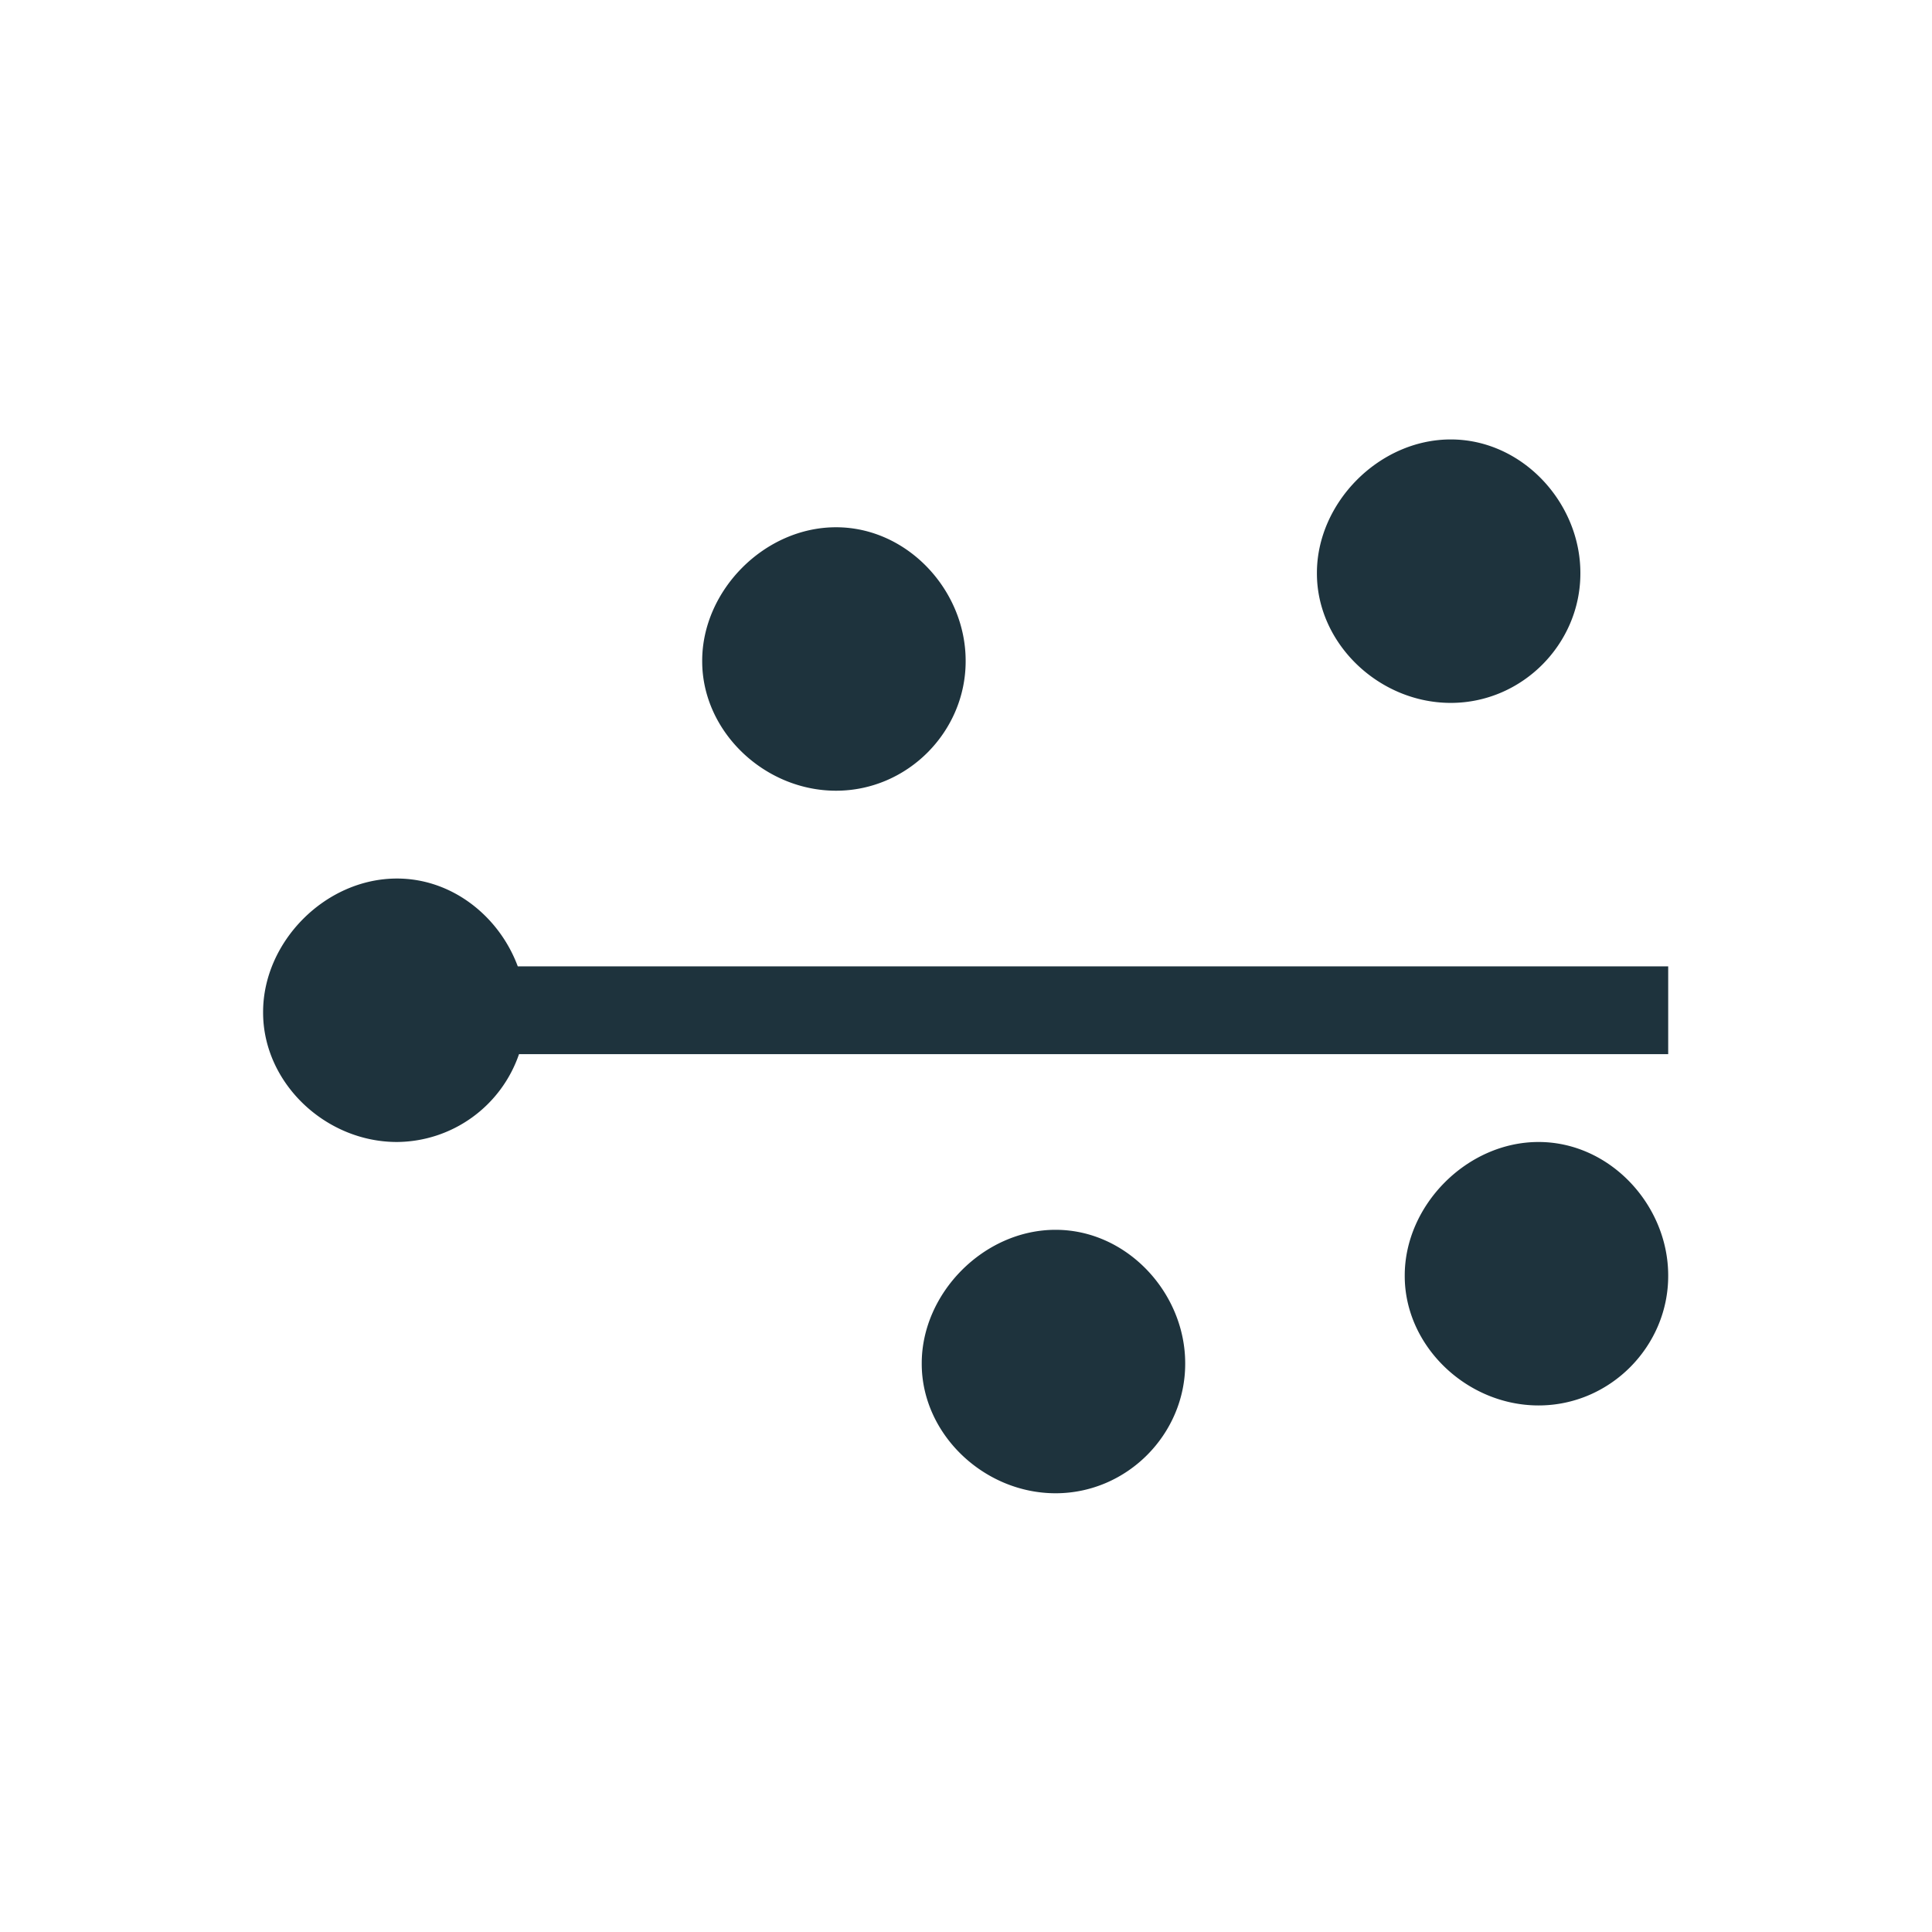 <svg xmlns="http://www.w3.org/2000/svg" width="22" height="22"><defs><style type="text/css" id="current-color-scheme"></style></defs><path d="M16.52 5.004c-.818 0-1.526.723-1.524 1.523-.002.8.706 1.477 1.524 1.477.817 0 1.478-.676 1.476-1.477.002-.8-.659-1.523-1.476-1.523zm-7 1c-.818 0-1.526.723-1.524 1.523-.002.8.706 1.477 1.524 1.477.817 0 1.478-.676 1.476-1.477.002-.8-.659-1.523-1.476-1.523zm-5 4c-.818 0-1.526.723-1.524 1.523-.002.8.706 1.477 1.524 1.477a1.48 1.48 0 0 0 1.39-1h13.086v-1h-13.1c-.21-.566-.744-1-1.376-1zm13 3c-.818 0-1.526.723-1.524 1.523-.002.8.706 1.477 1.524 1.477.817 0 1.478-.676 1.476-1.477.002-.8-.659-1.523-1.476-1.523zm-5.5 1c-.818 0-1.526.723-1.524 1.523-.002.8.706 1.477 1.524 1.477.817 0 1.478-.676 1.476-1.477.002-.8-.659-1.523-1.476-1.523z" fill="currentColor" color="#1e333d"/></svg>